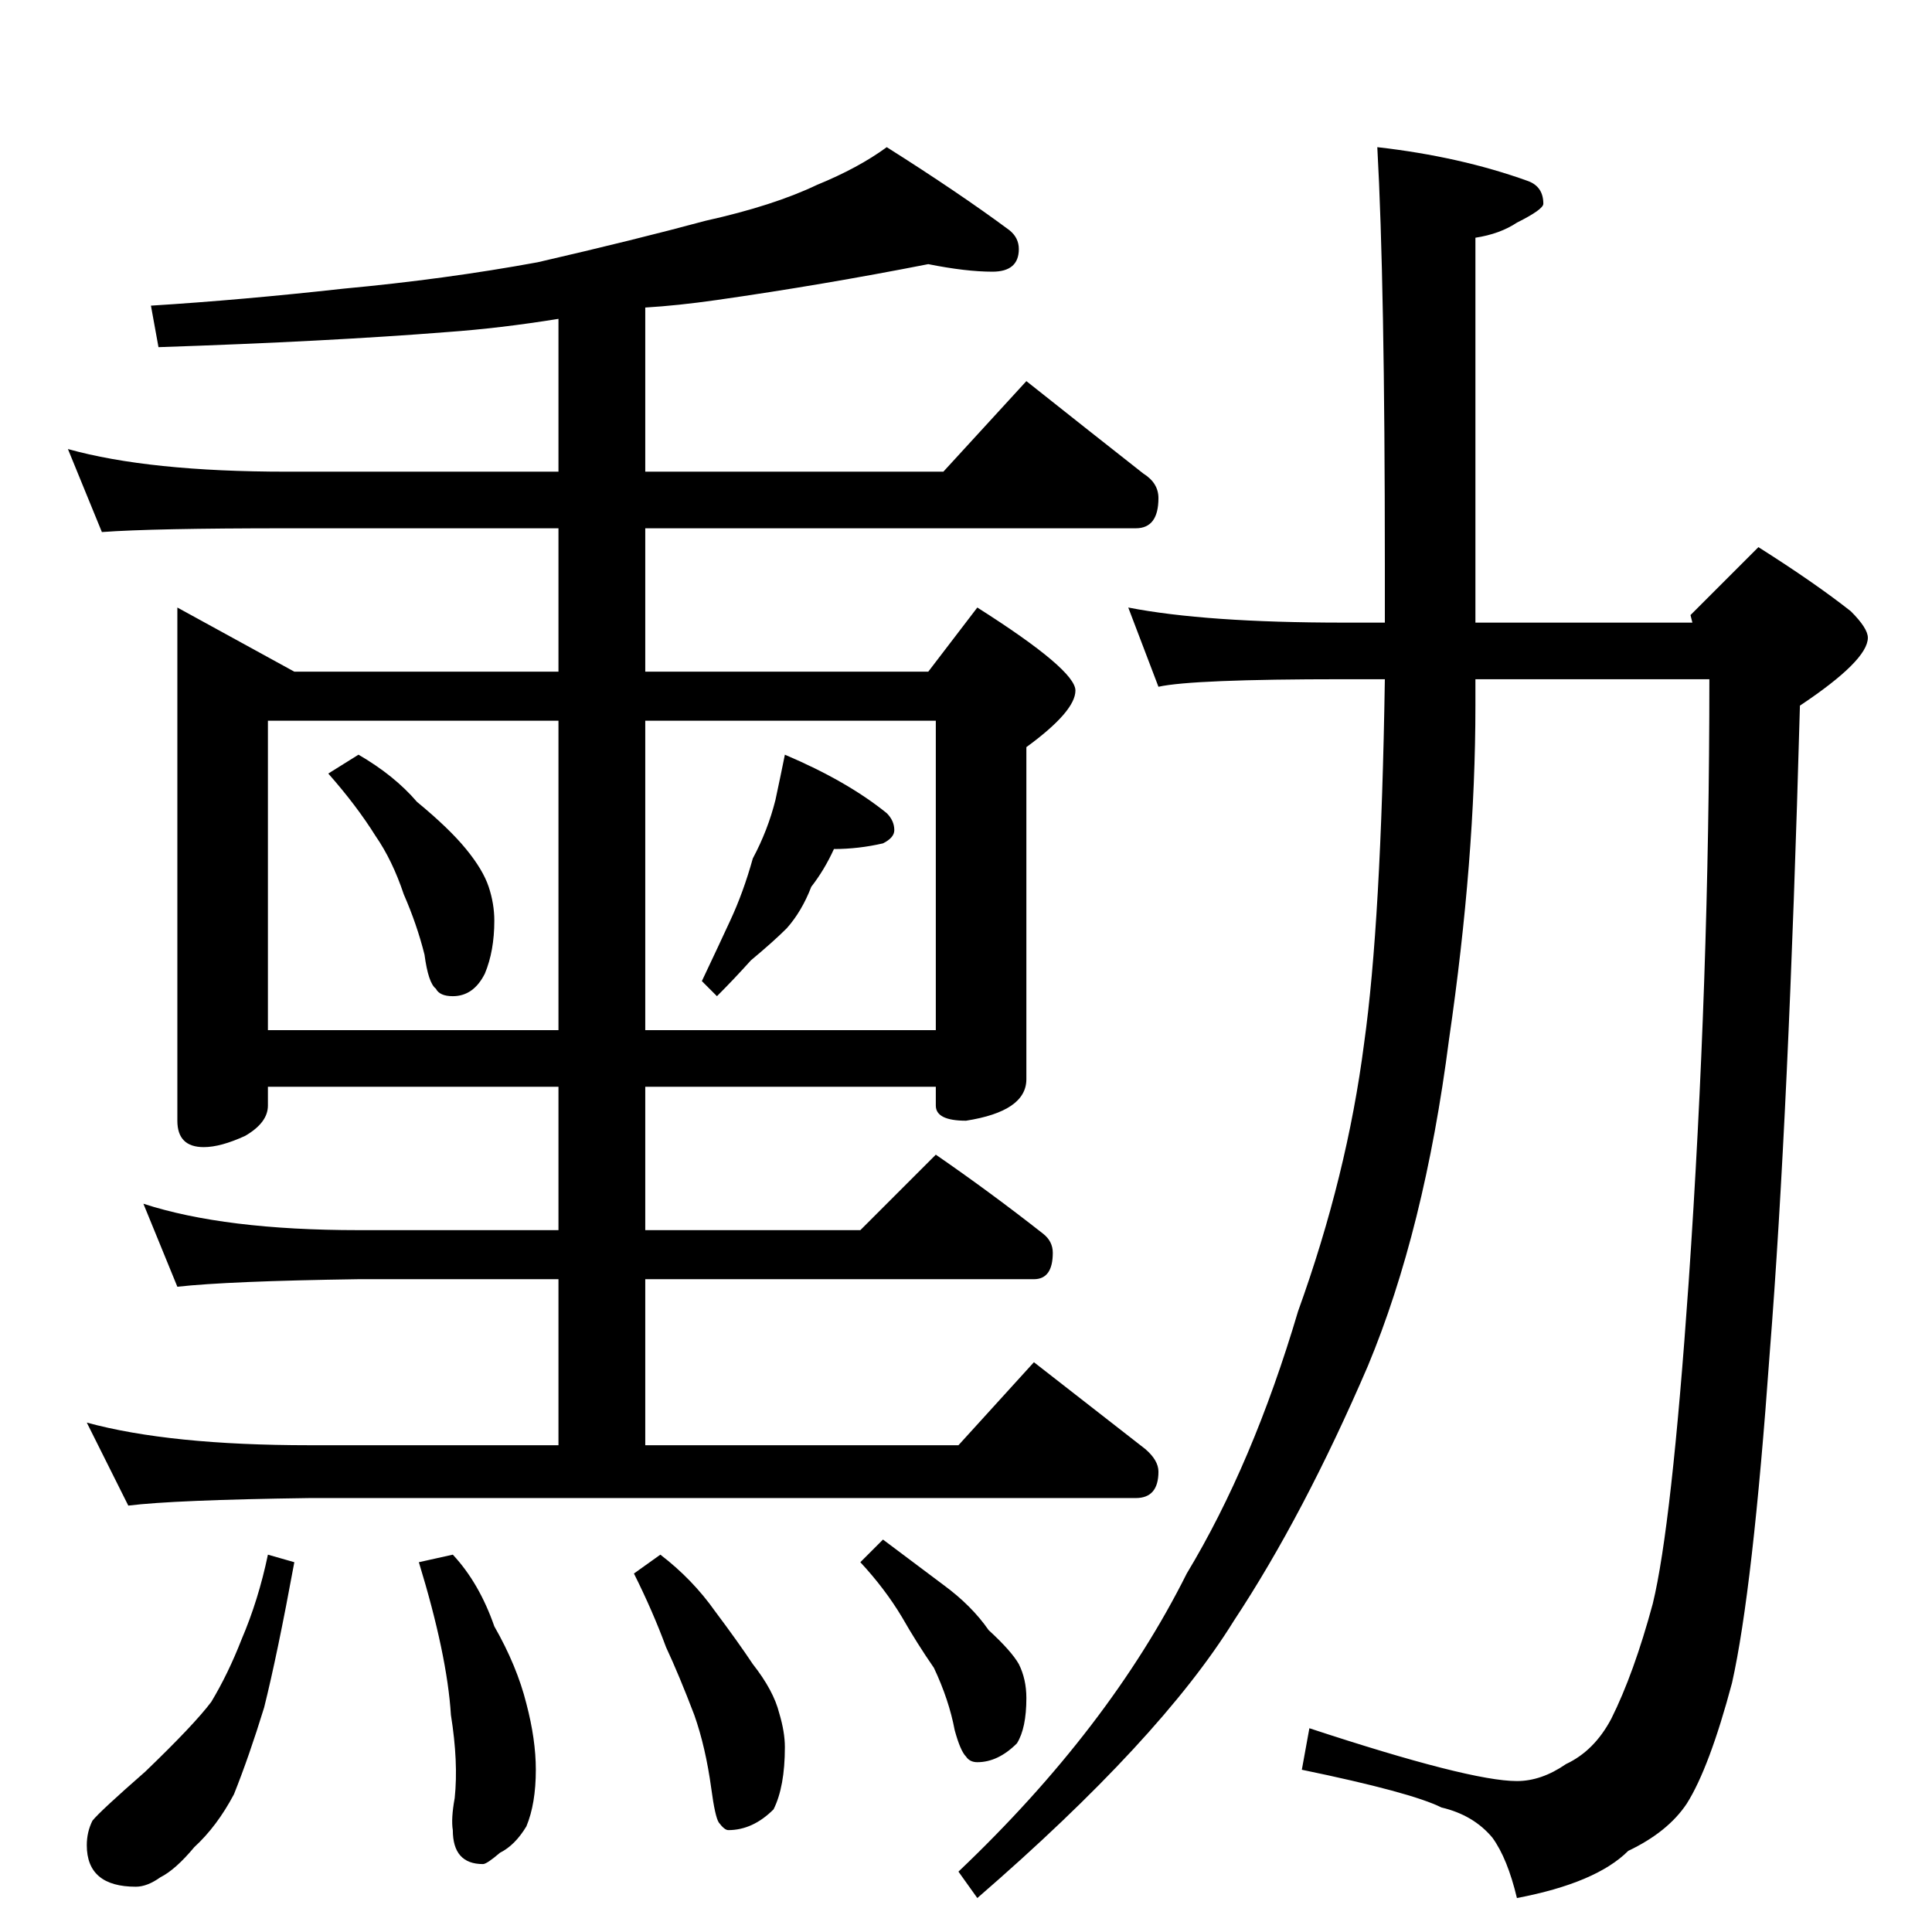 <?xml version="1.0" standalone="no"?>
<!DOCTYPE svg PUBLIC "-//W3C//DTD SVG 1.1//EN" "http://www.w3.org/Graphics/SVG/1.1/DTD/svg11.dtd" >
<svg xmlns="http://www.w3.org/2000/svg" xmlns:xlink="http://www.w3.org/1999/xlink" version="1.1" viewBox="0 -204 1024 1024">
  <g transform="matrix(1 0 0 -1 0 820)">
   <path fill="currentColor"
d="M492 884q-56 -11 -112 -19q-21 -3 -38 -4v-87h158l44 48q34 -27 62 -49q8 -5 8 -13q0 -16 -12 -16h-260v-76h150l26 34q52 -33 52 -44t-26 -30v-176q0 -17 -32 -22q-16 0 -16 8v10h-154v-76h114l40 40q29 -20 57 -42q5 -4 5 -10q0 -14 -10 -14h-206v-88h166l40 44
q32 -25 59 -46q7 -6 7 -12q0 -14 -12 -14h-438q-72 -1 -96 -4l-22 44q44 -12 118 -12h132v88h-106q-69 -1 -96 -4l-18 44q43 -14 114 -14h106v76h-154v-10q0 -9 -12 -16q-13 -6 -22 -6q-14 0 -14 14v272l62 -34h140v76h-144q-71 0 -98 -2l-18 44q43 -12 116 -12h144v81
q-31 -5 -59 -7q-63 -5 -153 -8l-4 22q48 3 102 9q54 5 103 14q52 12 89 22q36 8 59 19q22 9 37 20q38 -24 65 -44q5 -4 5 -10q0 -12 -14 -12t-34 4zM142 478h154v164h-154v-164zM342 642v-164h154v164h-154zM190 624q19 -11 31 -25q17 -14 26 -25t12 -20t3 -18q0 -16 -5 -28
q-6 -12 -17 -12q-7 0 -9 4q-4 3 -6 18q-4 16 -11 32q-6 18 -15 31q-10 16 -25 33zM416 624q33 -14 54 -31q4 -4 4 -9q0 -4 -6 -7q-13 -3 -26 -3q-5 -11 -12 -20q-5 -13 -13 -22q-7 -7 -19 -17q-9 -10 -18 -19l-8 8q9 19 15 32q7 15 12 33q8 15 12 31q3 14 5 24zM142 200
l14 -4q-9 -49 -16 -77q-8 -26 -16 -46q-9 -17 -21 -28q-10 -12 -18 -16q-7 -5 -13 -5q-26 0 -26 22q0 7 3 13q4 5 28 26q26 25 35 37q9 15 16 33q9 21 14 45zM240 200q14 -15 22 -38q12 -21 17 -41q5 -19 5 -35q0 -18 -5 -30q-6 -10 -14 -14q-7 -6 -9 -6q-16 0 -16 18
q-1 6 1 17q2 19 -2 44q-2 32 -17 81zM350 200q17 -13 29 -30q12 -16 20 -28q11 -14 14 -26q3 -10 3 -18q0 -21 -6 -33q-11 -11 -24 -11q-2 0 -5 4q-2 3 -4 18q-3 22 -9 39q-8 21 -15 36q-7 19 -17 39zM468 208l32 -24q15 -11 24 -24q12 -11 16 -18q4 -8 4 -18q0 -16 -5 -24
q-10 -10 -21 -10q-4 0 -6 3q-3 3 -6 14q-3 16 -11 33q-9 13 -17 27q-9 15 -22 29zM598 702q41 -8 114 -8h22v31q0 149 -4 221q44 -5 80 -18q8 -3 8 -12q0 -3 -14 -10q-9 -6 -22 -8v-204h115l-1 4l36 36q30 -19 49 -34q9 -9 9 -14q0 -12 -36 -36q-6 -217 -16 -343
q-9 -126 -20 -175q-12 -45 -24 -64q-10 -15 -31 -25q-17 -17 -59 -25q-5 21 -13 32q-10 12 -27 16q-16 8 -74 20l4 22q85 -28 110 -28q13 0 26 9q15 7 24 24q12 24 22 61q10 41 19 170q11 160 11 320h-124v-14q0 -81 -14 -177q-13 -101 -43 -173q-34 -79 -71 -135
q-39 -63 -136 -147l-10 14q80 76 121 158q35 58 59 139q26 72 35 142q9 64 11 193h-22q-80 0 -98 -4z" />
  </g>

</svg>
